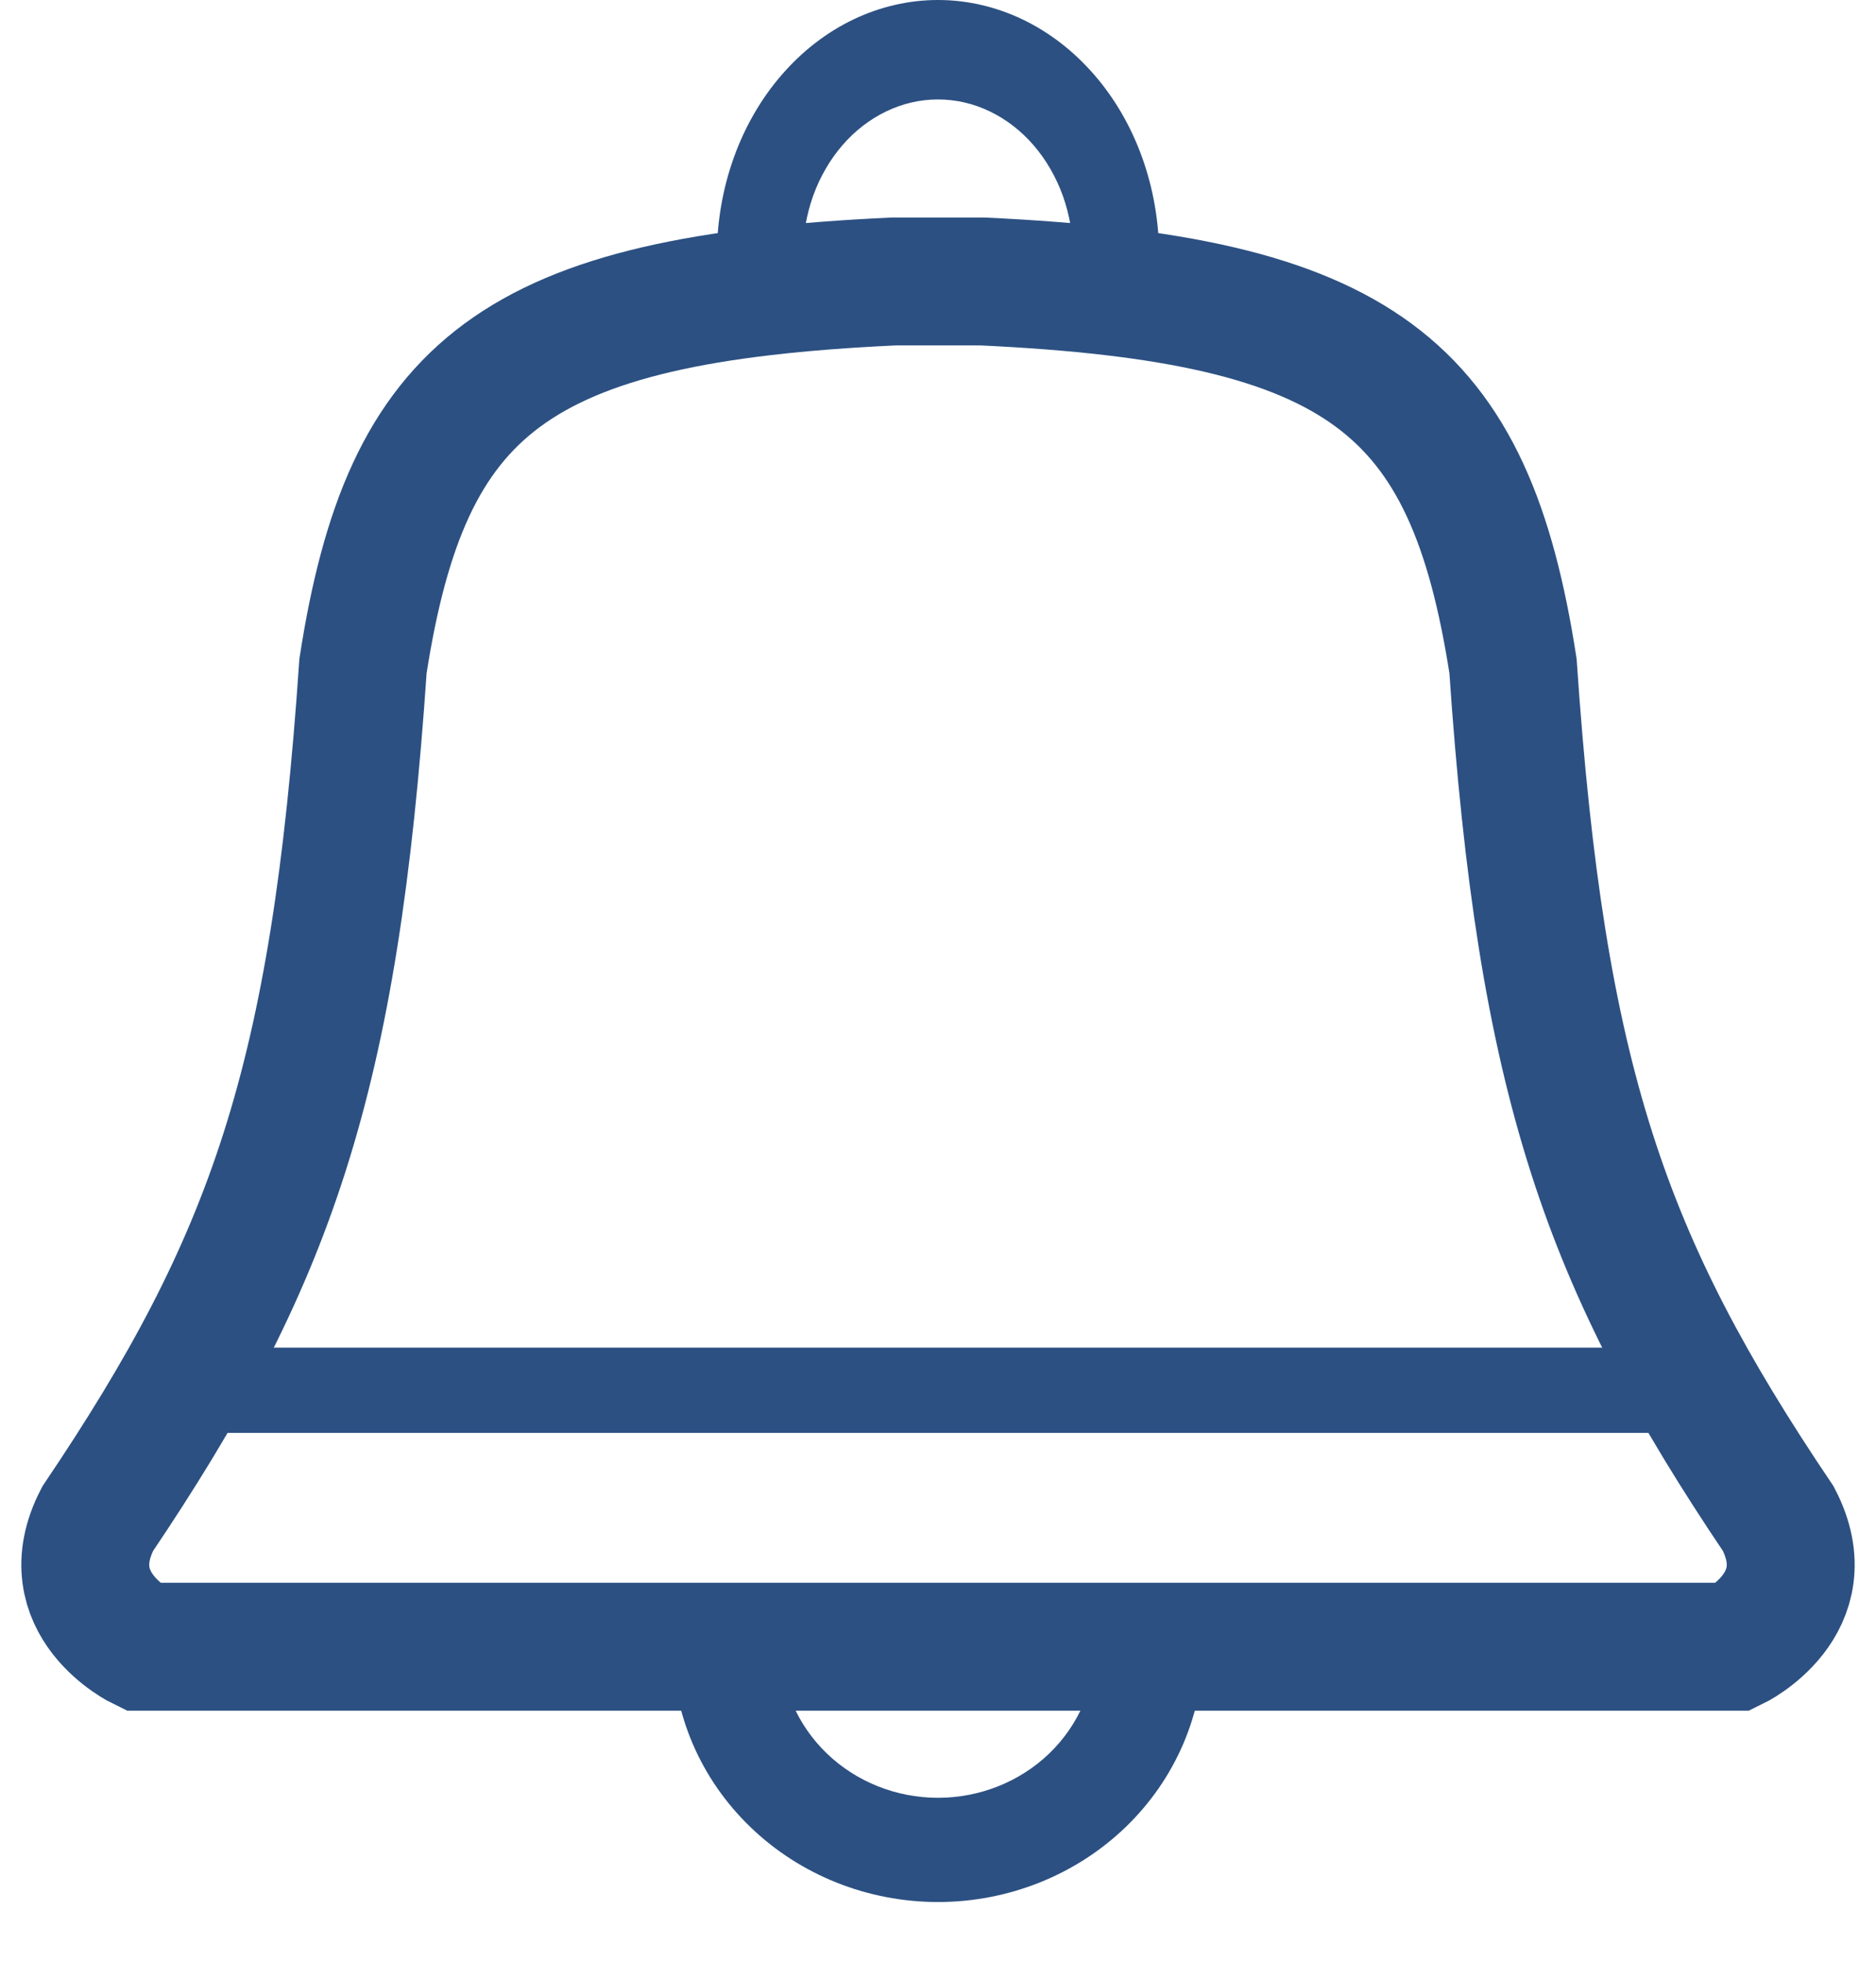 <svg width="22" height="23" viewBox="0 0 22 23" fill="none" xmlns="http://www.w3.org/2000/svg">
<path d="M14.112 19.3C14.112 20.096 13.784 20.859 13.201 21.421C12.617 21.984 11.825 22.3 11 22.3C10.175 22.3 9.383 21.984 8.8 21.421C8.216 20.859 7.888 20.096 7.888 19.3L9.155 19.3C9.155 19.772 9.35 20.224 9.696 20.558C10.042 20.891 10.511 21.078 11 21.078C11.489 21.078 11.959 20.891 12.305 20.558C12.651 20.224 12.845 19.772 12.845 19.3H14.112Z" fill="#2C5082"/>
<path d="M11 19.307H1.664C1.664 19.307 0.627 18.807 1.145 17.807C3.174 14.797 3.925 12.684 4.257 7.807C4.768 4.52 6.03 3.507 10.481 3.3H11" stroke="#2C5082" stroke-width="1.5"/>
<path d="M11 19.307H20.336C20.336 19.307 21.373 18.807 20.855 17.807C18.826 14.797 18.075 12.684 17.743 7.807C17.232 4.52 15.97 3.507 11.519 3.3H11" stroke="#2C5082" stroke-width="1.5"/>
<path d="M2.183 16.3H19.817" stroke="#2C5082"/>
<path d="M13.593 3C13.593 2.606 13.526 2.216 13.396 1.852C13.266 1.488 13.075 1.157 12.834 0.879C12.593 0.6 12.307 0.379 11.992 0.228C11.678 0.078 11.341 -1.72208e-08 11 0C10.659 1.72208e-08 10.322 0.078 10.008 0.228C9.693 0.379 9.407 0.6 9.166 0.879C8.925 1.157 8.734 1.488 8.604 1.852C8.474 2.216 8.407 2.606 8.407 3L9.415 3C9.415 2.759 9.456 2.521 9.535 2.298C9.615 2.076 9.732 1.873 9.879 1.703C10.026 1.533 10.201 1.398 10.393 1.306C10.586 1.213 10.792 1.166 11 1.166C11.208 1.166 11.414 1.213 11.607 1.306C11.799 1.398 11.974 1.533 12.121 1.703C12.268 1.873 12.385 2.076 12.465 2.298C12.544 2.521 12.585 2.759 12.585 3H13.593Z" fill="#2C5082"/>
</svg>
